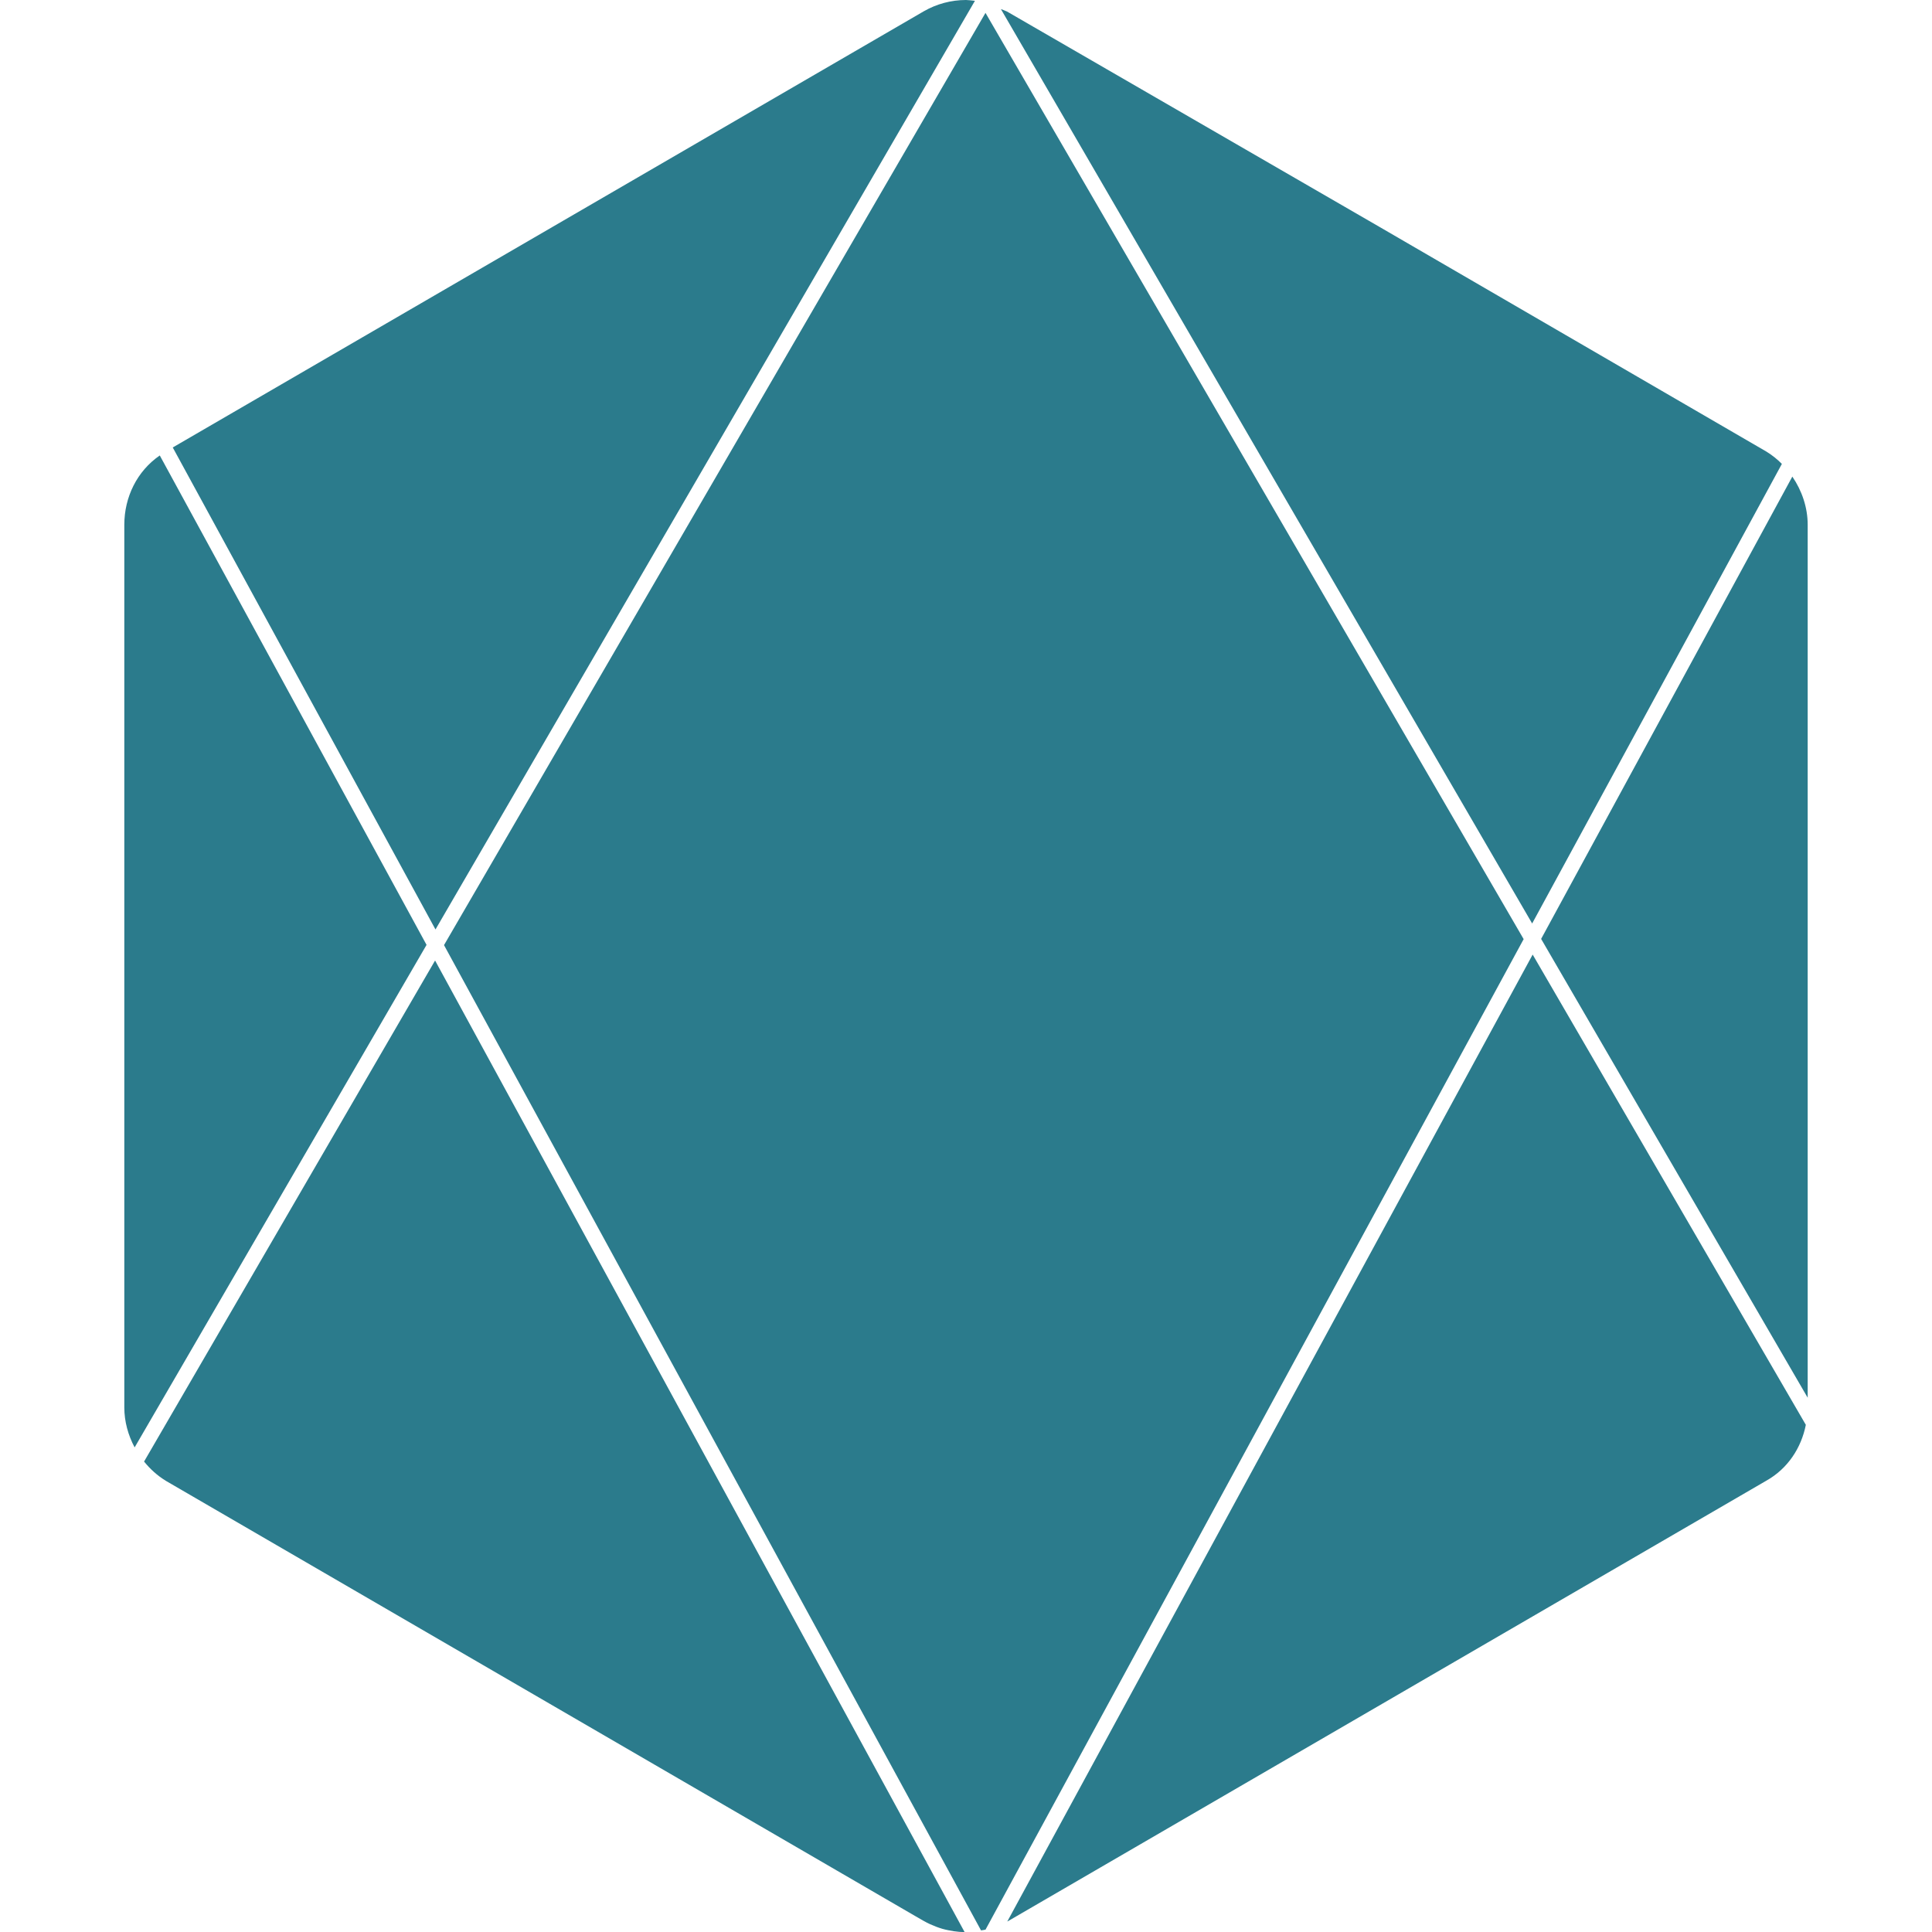 <svg width="128" height="128" viewBox="0 0 128 128" fill="none" xmlns="http://www.w3.org/2000/svg">
<path d="M63.999 0C63.02 0.001 62.059 0.257 61.21 0.744L11.445 29.646L28.852 61.58L64.592 0.053C64.396 0.028 64.2 0.011 64.003 0L63.999 0ZM66.315 0.605V0.607L101.509 61.184L118.054 30.735C117.745 30.422 117.4 30.148 117.026 29.918L91.38 15.024L66.7 0.754H66.693C66.573 0.693 66.441 0.655 66.315 0.604V0.605ZM65.291 0.853L29.417 62.616L64.996 127.894C65.096 127.874 65.194 127.871 65.293 127.844L100.946 62.22L65.291 0.853ZM10.586 30.176C9.084 31.207 8.236 32.928 8.236 34.771V93.249C8.236 94.179 8.49 95.087 8.92 95.894L28.26 62.601L10.586 30.176ZM118.747 31.576L102.104 62.205L119.764 92.603V34.77C119.764 33.62 119.382 32.506 118.747 31.576ZM101.543 63.243L66.735 127.305L66.79 127.277L117.033 98.094L117.037 98.092C118.439 97.299 119.337 95.937 119.641 94.399L101.543 63.243ZM28.825 63.637L9.545 96.832C9.951 97.332 10.43 97.768 10.975 98.098L10.976 98.102L60.678 126.968L61.208 127.273L61.214 127.275H61.216C61.473 127.426 61.744 127.541 62.014 127.647C62.158 127.701 62.302 127.751 62.447 127.793C62.572 127.83 62.698 127.855 62.823 127.882C63.065 127.933 63.306 127.97 63.55 127.99C63.668 128 63.787 128 63.905 128L28.825 63.637Z" fill="#2B7B8C"/>
</svg>
